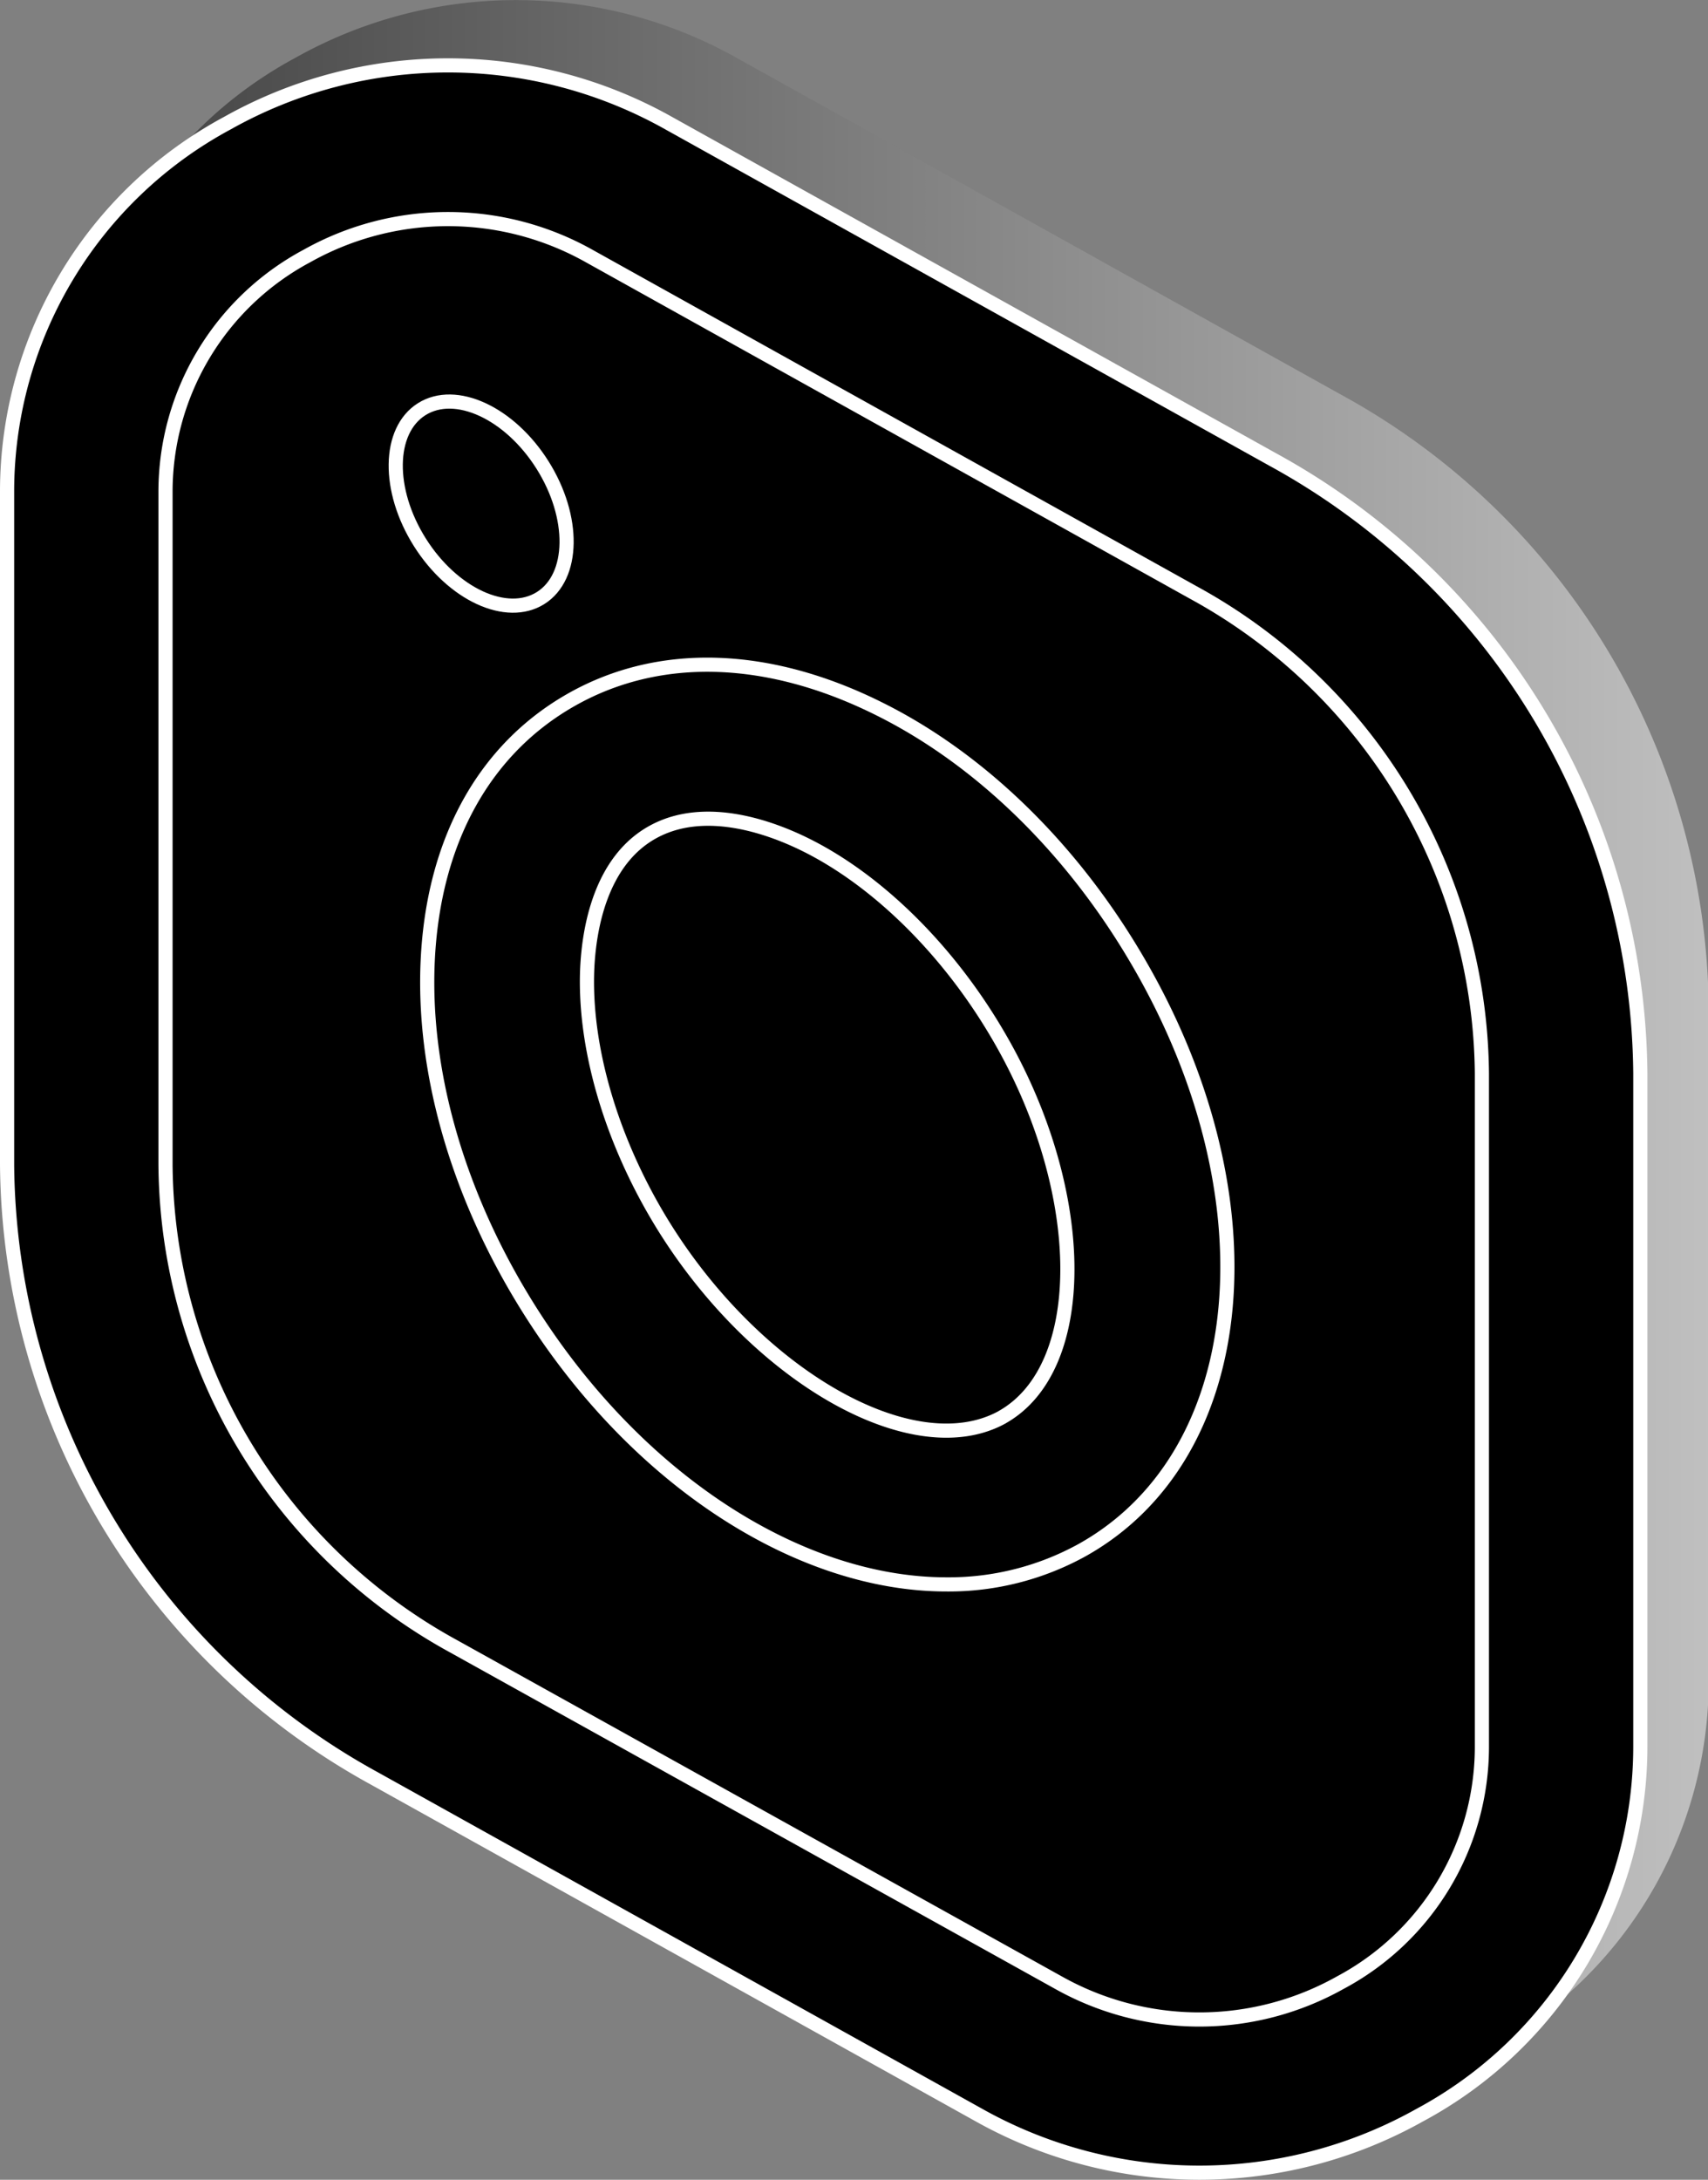 <svg xmlns="http://www.w3.org/2000/svg" xmlns:xlink="http://www.w3.org/1999/xlink" viewBox="0 0 120.64 153.92"><rect x="0" y="0" width="120.64" height="153.92" fill="#808080" stroke="none"/><defs><style>.cls-1{opacity:0.5;fill:url(#linear-gradient);}.cls-2,.cls-3{stroke:#fff;stroke-miterlimit:10;}.cls-3{fill:none;}</style><linearGradient id="linear-gradient" x1="-11685.72" y1="74.41" x2="-11570.36" y2="74.41" gradientTransform="matrix(-1, 0, 0, 1, -11565.08, 0)" gradientUnits="userSpaceOnUse"><stop offset="0" stop-color="#fff"/><stop offset="1"/></linearGradient></defs><title>Instagram</title><g id="Layer_2" data-name="Layer 2"><g id="Layer_1-2" data-name="Layer 1"><path class="cls-1" d="M73.92,144.74,31.22,121A49.89,49.89,0,0,1,5.28,77.63V30.09a29.57,29.57,0,0,1,15.57-26A31.82,31.82,0,0,1,52,4.07L94.69,27.85a49.86,49.86,0,0,1,26,43.33v47.55a29.55,29.55,0,0,1-15.57,26,31.84,31.84,0,0,1-31.15,0ZM26.47,13.46a18.9,18.9,0,0,0-9.95,16.63V77.63a39.09,39.09,0,0,0,20.32,34l42.7,23.77a20.32,20.32,0,0,0,19.9,0,18.87,18.87,0,0,0,10-16.62V71.18A39.06,39.06,0,0,0,89.07,37.24L46.38,13.46a20.36,20.36,0,0,0-19.91,0Z"/><path class="cls-2" d="M69.14,149.35l-42.7-23.77A49.89,49.89,0,0,1,.5,82.24V34.69a29.55,29.55,0,0,1,15.57-26,31.82,31.82,0,0,1,31.15,0l42.7,23.77a49.89,49.89,0,0,1,25.94,43.34v47.55a29.55,29.55,0,0,1-15.57,26,31.84,31.84,0,0,1-31.15,0Z"/><path class="cls-3" d="M21.69,18.07a18.88,18.88,0,0,0-10,16.62V82.24a39.08,39.08,0,0,0,20.33,34L74.76,140a20.34,20.34,0,0,0,19.91,0,18.88,18.88,0,0,0,10-16.62V75.79A39.08,39.08,0,0,0,84.29,41.84L41.6,18.07a20.36,20.36,0,0,0-19.91,0Z"/><path class="cls-2" d="M36.77,91.47c-4.58-7.65-6.91-16-6.56-23.61.39-8.47,4-15,10.22-18.49s13.92-3.2,21.72.71c7,3.49,13.34,9.63,17.92,17.29,10.09,16.84,8.48,35.34-3.66,42.1h0a19.51,19.51,0,0,1-9.56,2.41C56.28,111.88,44.42,104.24,36.77,91.47Zm34,8.61c6.34-3.54,6.13-16.29-.46-27.29C66.86,67,62,62.21,57,59.7c-2.47-1.24-7.18-3-10.9-.94s-4.49,6.89-4.62,9.58c-.25,5.45,1.6,11.91,5.07,17.71,6.59,11,17.93,17.56,24.28,14Z"/><ellipse class="cls-2" cx="33.99" cy="35.56" rx="5.12" ry="7.88" transform="translate(-13.73 23.6) rotate(-32.22)"/></g></g></svg>